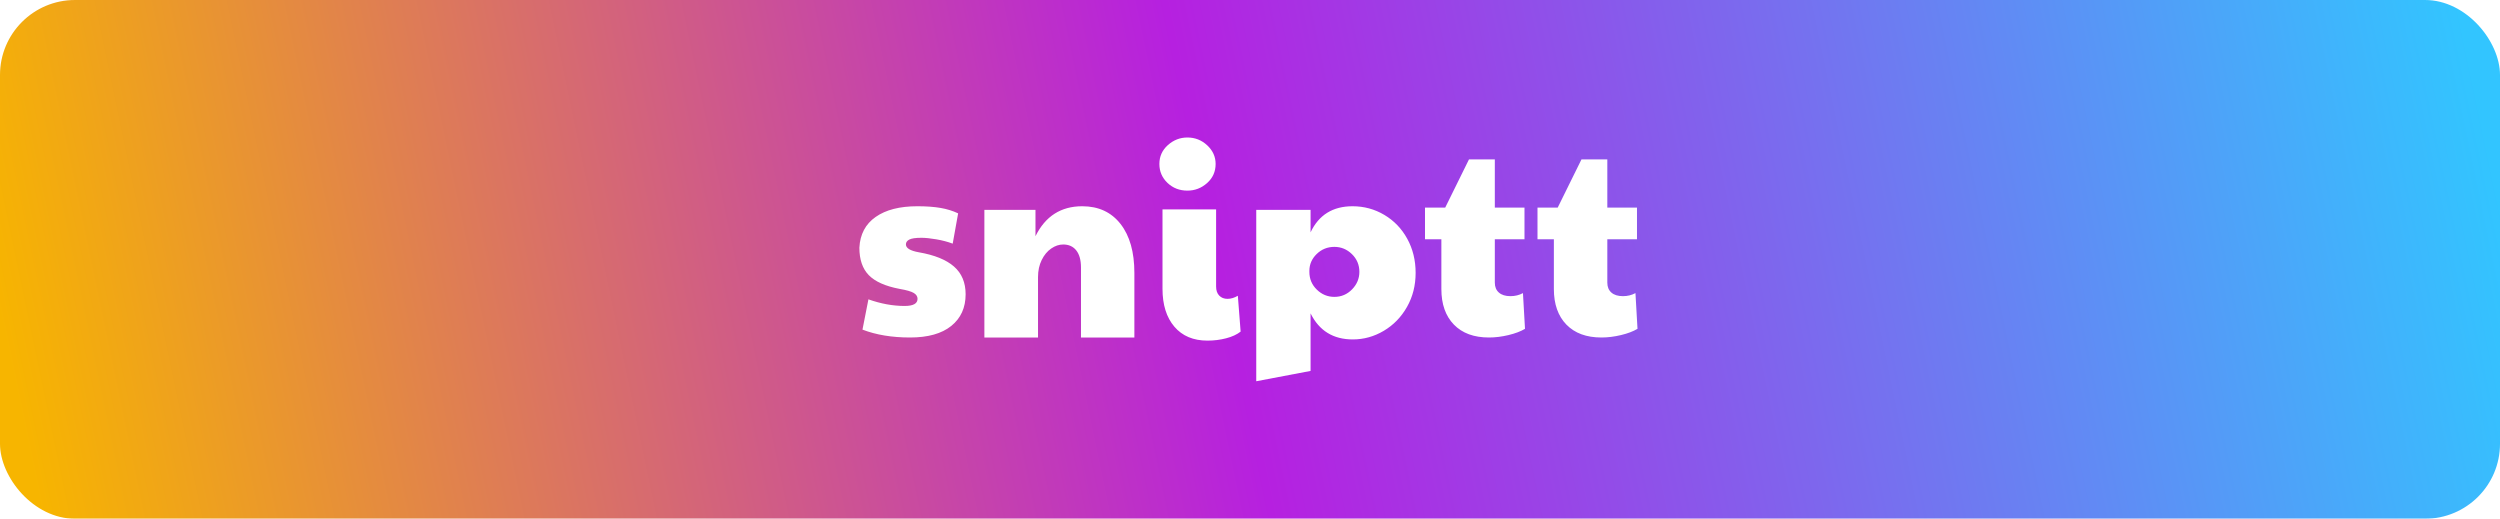 <?xml version="1.0" encoding="UTF-8"?>
<svg width="800px" height="166px" viewBox="0 0 800 166" version="1.1" xmlns="http://www.w3.org/2000/svg" xmlns:xlink="http://www.w3.org/1999/xlink">
    <title>Custom Preset 3</title>
    <defs>
        <linearGradient x1="100%" y1="47.847%" x2="0%" y2="52.153%" id="linearGradient-1">
            <stop stop-color="#32C5FF" offset="0%"></stop>
            <stop stop-color="#B620E0" offset="51.258%"></stop>
            <stop stop-color="#F7B500" offset="100%"></stop>
        </linearGradient>
        <filter x="0.0%" y="0.0%" width="100.0%" height="100.0%" filterUnits="objectBoundingBox" id="filter-2">
            <feGaussianBlur stdDeviation="0" in="SourceGraphic"></feGaussianBlur>
        </filter>
    </defs>
    <g id="Custom-Preset-3" stroke="none" stroke-width="1" fill="none" fill-rule="evenodd">
        <rect id="Rectangle" fill="url(#linearGradient-1)" filter="url(#filter-2)" transform="translate(400, 83) rotate(-360) translate(-400, -83) " x="0" y="0" width="800" height="166" rx="24"></rect>
        <path d="M291.214,108 C296.95,108 301.348,106.766 304.409,104.297 C307.47,101.828 309,98.45 309,94.163 C309,90.419 307.759,87.461 305.277,85.291 C302.796,83.12 299.045,81.601 294.027,80.733 C291.269,80.244 289.891,79.403 289.891,78.209 C289.891,77.558 290.249,77.043 290.966,76.663 C291.683,76.283 292.979,76.093 294.854,76.093 C296.122,76.093 297.708,76.256 299.611,76.581 C301.513,76.907 303.264,77.368 304.864,77.965 L304.864,77.965 L306.601,68.279 C304.891,67.465 303.002,66.882 300.934,66.529 C298.866,66.176 296.398,66 293.53,66 C287.905,66 283.466,67.14 280.212,69.419 C276.958,71.698 275.221,74.981 275,79.267 C275,83.066 276.006,85.996 278.019,88.058 C280.032,90.12 283.328,91.585 287.905,92.453 C290.111,92.833 291.614,93.267 292.414,93.756 C293.213,94.244 293.613,94.868 293.613,95.628 C293.613,97.147 292.234,97.907 289.477,97.907 C285.727,97.907 281.866,97.202 277.895,95.791 L277.895,95.791 L275.993,105.477 C280.35,107.159 285.423,108 291.214,108 Z M332.166,108 L332.166,88.654 C332.166,86.614 332.559,84.795 333.346,83.197 C334.132,81.598 335.149,80.372 336.397,79.518 C337.644,78.663 338.919,78.236 340.22,78.236 C342.01,78.236 343.407,78.87 344.41,80.138 C345.414,81.406 345.915,83.224 345.915,85.594 L345.915,85.594 L345.915,108 L363,108 L363,87.331 C363,80.661 361.522,75.439 358.566,71.663 C355.61,67.888 351.529,66 346.322,66 C339.488,66 334.498,69.197 331.353,75.591 L331.353,75.591 L331.353,67.157 L315,67.157 L315,108 L332.166,108 Z M379.96,61 C382.36,61 384.467,60.19 386.28,58.571 C388.093,56.952 389,54.915 389,52.458 C389,50.169 388.107,48.187 386.32,46.512 C384.533,44.837 382.413,44 379.96,44 C377.613,44 375.533,44.81 373.72,46.429 C371.907,48.048 371,50.057 371,52.458 C371,54.859 371.867,56.883 373.6,58.53 C375.333,60.177 377.453,61 379.96,61 Z M386.401,109 C388.451,109 390.433,108.752 392.348,108.257 C394.263,107.762 395.813,107.047 397,106.112 L397,106.112 L396.11,94.642 C394.977,95.303 393.872,95.633 392.793,95.633 C391.714,95.633 390.838,95.289 390.163,94.601 C389.489,93.914 389.152,92.937 389.152,91.672 L389.152,91.672 L389.152,67 L372,67 L372,92.415 C372,97.53 373.268,101.574 375.803,104.544 C378.338,107.515 381.871,109 386.401,109 Z M402,122 L419.384,118.696 L419.384,100.277 C422.131,105.839 426.635,108.619 432.897,108.619 C436.412,108.619 439.721,107.697 442.825,105.853 C445.928,104.008 448.4,101.461 450.24,98.212 C452.08,94.964 453,91.329 453,87.31 C453,83.29 452.107,79.656 450.322,76.407 C448.537,73.158 446.093,70.612 442.989,68.767 C439.886,66.922 436.494,66 432.814,66 C426.498,66 422.021,68.781 419.384,74.342 L419.384,74.342 L419.384,67.156 L402,67.156 L402,122 Z M427,95 C424.845,95 422.973,94.227 421.384,92.68 C419.795,91.133 419,89.24 419,87 L419,87 L419,86.68 C419,84.6 419.781,82.8 421.343,81.28 C422.906,79.76 424.791,79 427,79 C429.155,79 431.027,79.773 432.616,81.32 C434.205,82.867 435,84.76 435,87 C435,89.133 434.219,91 432.657,92.6 C431.094,94.2 429.209,95 427,95 Z M476.46,108 C478.479,108 480.566,107.741 482.721,107.224 C484.876,106.707 486.636,106.04 488,105.223 L488,105.223 L487.345,93.791 C486.145,94.444 484.808,94.771 483.335,94.771 C481.753,94.771 480.525,94.39 479.652,93.628 C478.779,92.865 478.343,91.804 478.343,90.443 L478.343,90.443 L478.343,76.56 L487.836,76.56 L487.836,66.434 L478.343,66.434 L478.343,51 L470.077,51 L462.465,66.434 L456,66.434 L456,76.56 L461.238,76.56 L461.238,92.484 C461.238,97.33 462.575,101.127 465.248,103.876 C467.922,106.625 471.659,108 476.46,108 Z M512.46,108 C514.479,108 516.566,107.741 518.721,107.224 C520.876,106.707 522.636,106.04 524,105.223 L524,105.223 L523.345,93.791 C522.145,94.444 520.808,94.771 519.335,94.771 C517.753,94.771 516.525,94.39 515.652,93.628 C514.779,92.865 514.343,91.804 514.343,90.443 L514.343,90.443 L514.343,76.56 L523.836,76.56 L523.836,66.434 L514.343,66.434 L514.343,51 L506.077,51 L498.465,66.434 L492,66.434 L492,76.56 L497.238,76.56 L497.238,92.484 C497.238,97.33 498.575,101.127 501.248,103.876 C503.922,106.625 507.659,108 512.46,108 Z" id="sniptt" fill="#FFFFFF" fill-rule="nonzero"></path>
    </g>
</svg>

